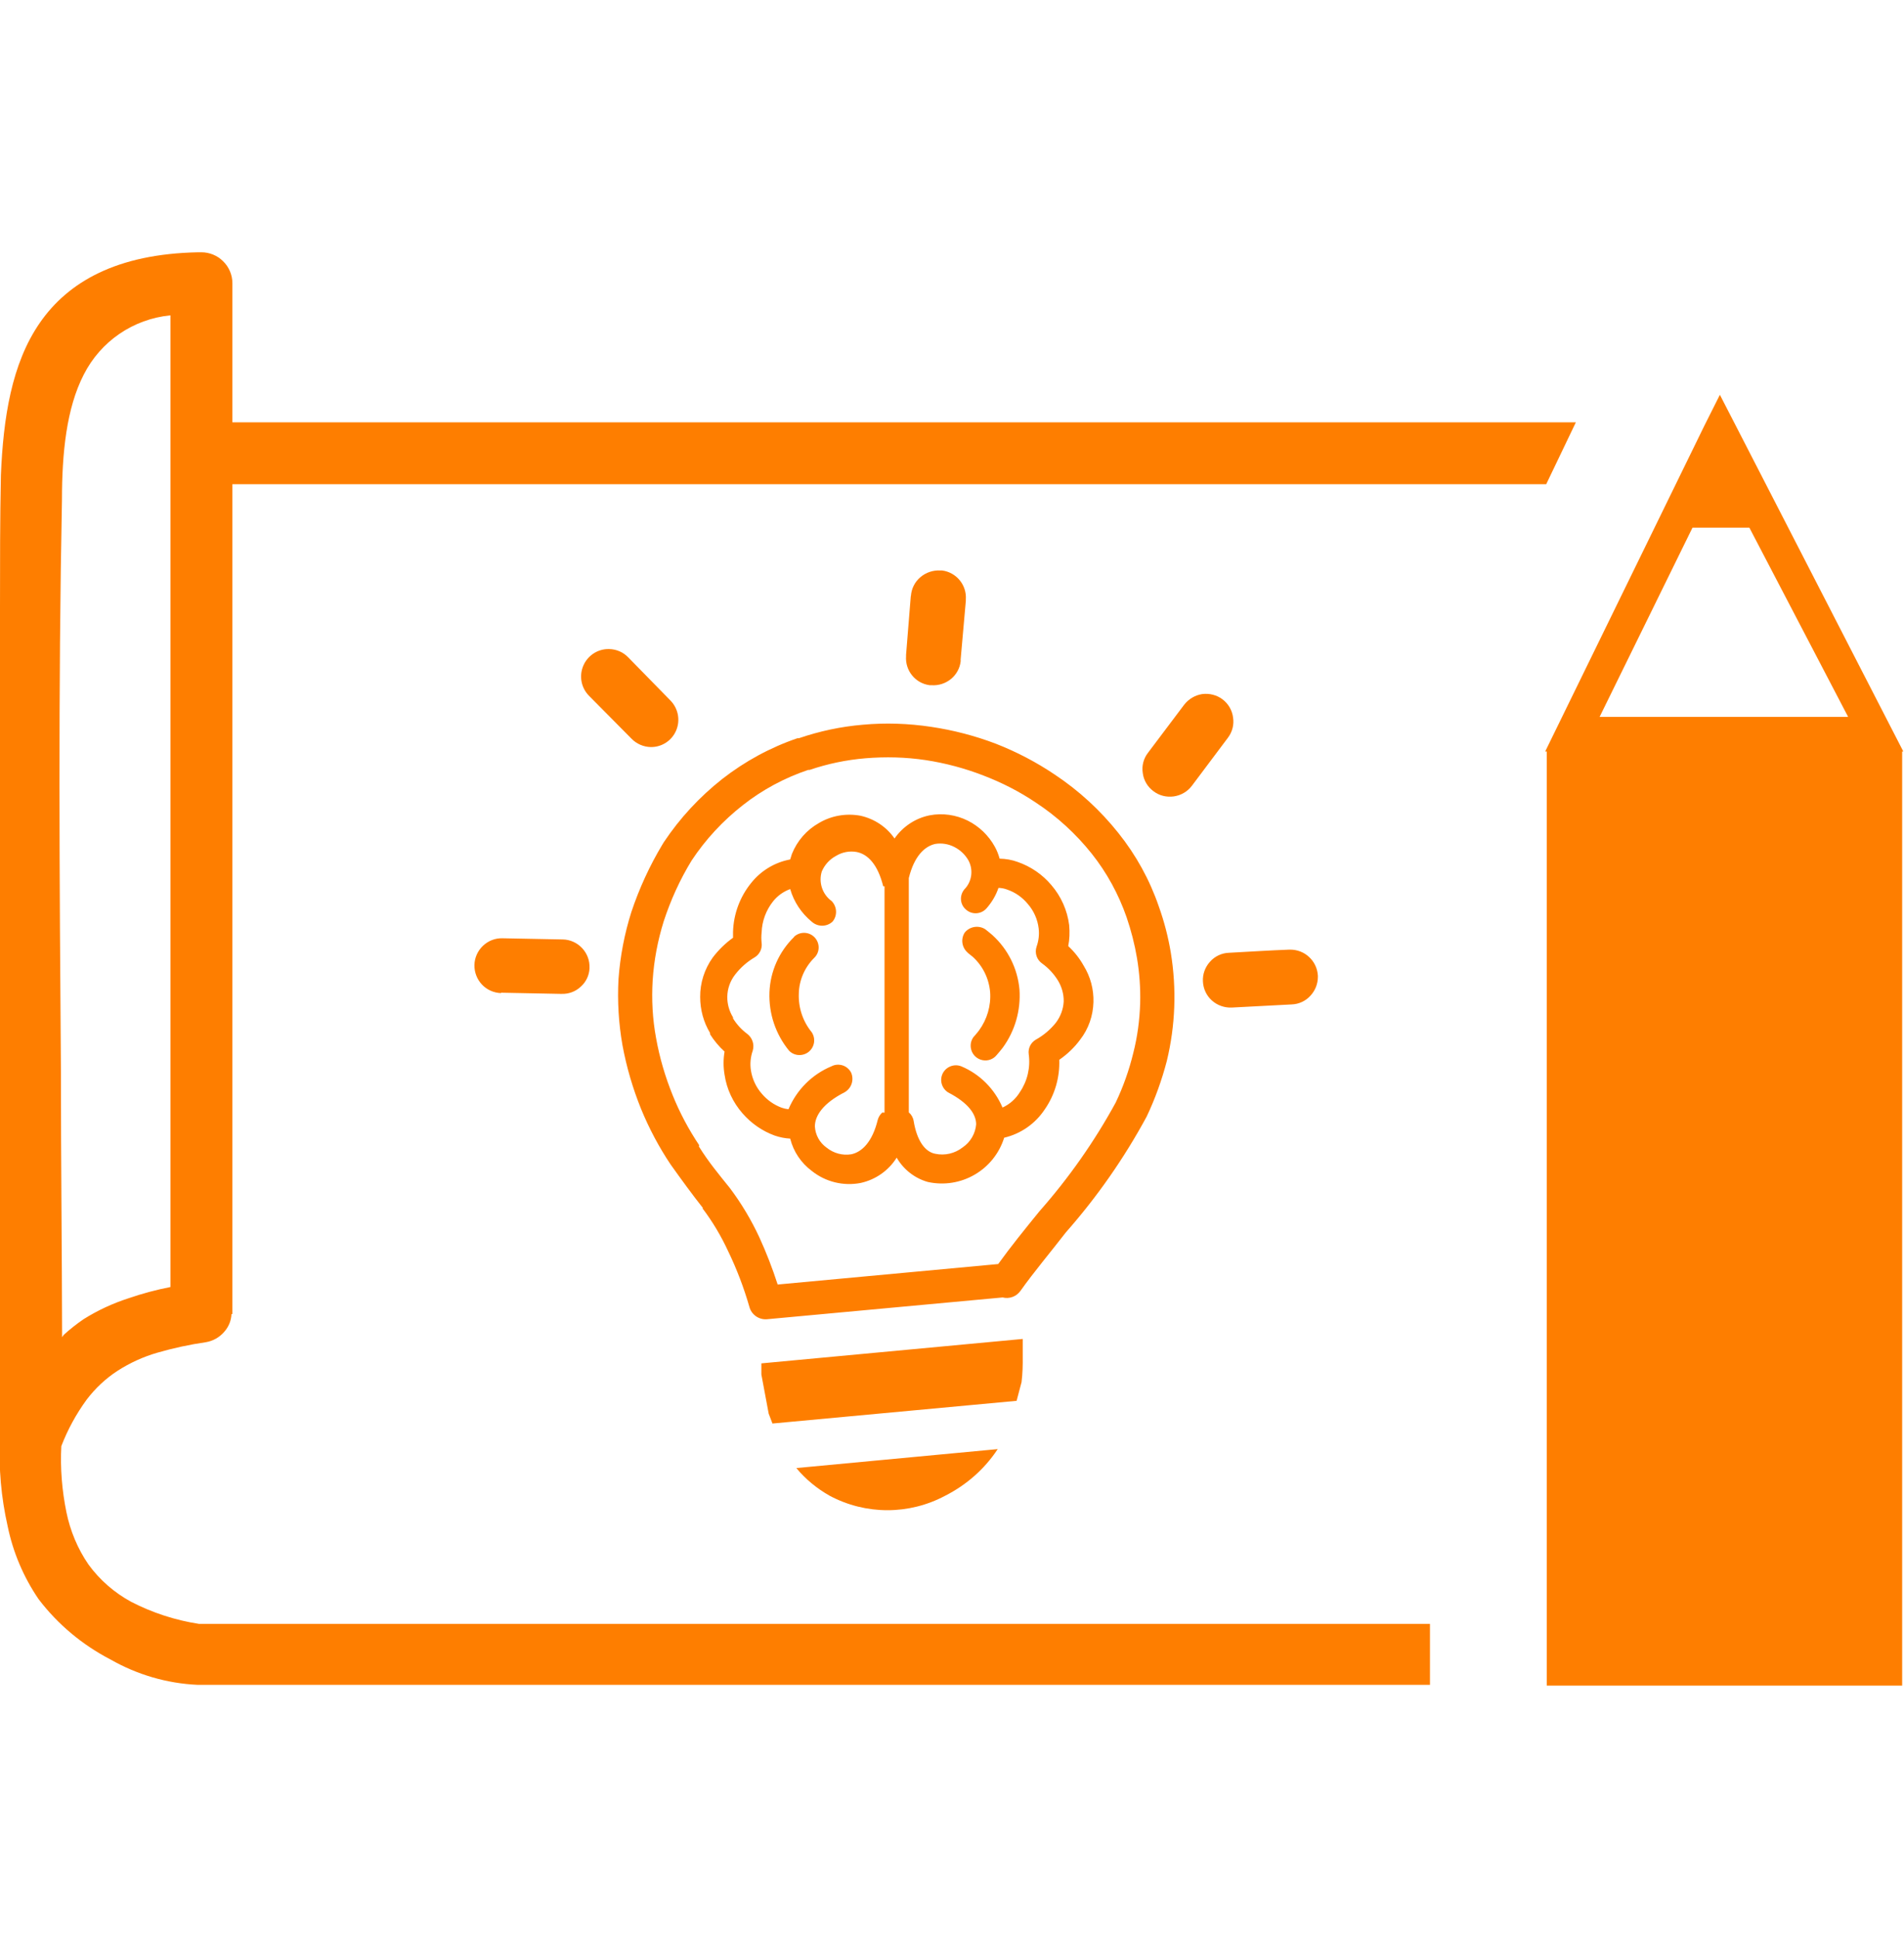 <?xml version="1.0" encoding="UTF-8"?>
<svg xmlns="http://www.w3.org/2000/svg" xmlns:xlink="http://www.w3.org/1999/xlink" width="57px" height="58px" viewBox="0 0 57 43" version="1.1">
<g id="surface1">
<path style=" stroke:none;fill-rule:nonzero;fill:rgb(99.608%,49.412%,0%);fill-opacity:1;" d="M 56.945 14.992 L 56.945 42.949 L 46.305 42.949 L 46.305 14.992 L 46.258 14.992 L 46.617 14.258 L 51.023 5.242 L 51.488 4.316 L 51.953 5.219 L 56.594 14.242 L 56.98 14.992 Z M 1.855 32.527 L 1.91 32.449 C 2.098 32.281 2.293 32.125 2.5 31.984 C 2.922 31.719 3.375 31.508 3.852 31.355 C 4.258 31.215 4.68 31.102 5.102 31.02 L 5.102 1.938 C 3.988 2.047 3.012 2.715 2.508 3.711 C 1.988 4.719 1.855 6.066 1.855 7.457 C 1.742 13.141 1.781 18.879 1.824 24.578 C 1.824 27.312 1.855 30.043 1.859 32.527 Z M 27.27 10.34 C 27.285 10.117 27.387 9.914 27.559 9.77 C 27.723 9.633 27.934 9.562 28.148 9.574 L 28.203 9.574 C 28.633 9.629 28.945 10.012 28.914 10.441 C 28.914 10.453 28.914 10.469 28.914 10.484 L 28.758 12.246 C 28.762 12.266 28.762 12.281 28.758 12.301 C 28.734 12.5 28.633 12.684 28.477 12.816 C 28.312 12.953 28.102 13.023 27.887 13.008 L 27.832 13.008 C 27.402 12.953 27.094 12.57 27.125 12.141 C 27.125 12.125 27.125 12.113 27.125 12.098 L 27.266 10.344 Z M 26.773 17.605 C 27.023 17.242 27.402 16.988 27.832 16.902 C 28.219 16.828 28.621 16.887 28.973 17.062 C 29.316 17.234 29.598 17.508 29.781 17.84 C 29.844 17.953 29.891 18.074 29.926 18.199 C 30.109 18.203 30.293 18.234 30.465 18.297 C 30.859 18.434 31.207 18.672 31.473 18.988 C 31.766 19.328 31.953 19.746 32.008 20.191 C 32.027 20.402 32.02 20.613 31.98 20.816 C 32.164 20.988 32.32 21.184 32.441 21.402 C 32.645 21.73 32.746 22.113 32.734 22.496 C 32.723 22.902 32.586 23.297 32.336 23.617 C 32.164 23.852 31.949 24.055 31.711 24.219 C 31.73 24.746 31.578 25.27 31.277 25.703 C 30.996 26.129 30.562 26.434 30.062 26.551 C 29.758 27.52 28.766 28.094 27.773 27.875 C 27.379 27.762 27.047 27.5 26.844 27.148 C 26.602 27.535 26.211 27.809 25.762 27.906 C 25.25 28.004 24.715 27.875 24.305 27.547 C 23.984 27.309 23.754 26.969 23.656 26.578 C 23.5 26.57 23.344 26.539 23.195 26.488 C 22.82 26.352 22.488 26.121 22.227 25.82 C 21.941 25.492 21.754 25.094 21.691 24.664 C 21.652 24.434 21.652 24.203 21.691 23.973 C 21.523 23.82 21.379 23.648 21.258 23.457 L 21.258 23.418 C 21.062 23.094 20.961 22.719 20.961 22.34 C 20.957 21.918 21.09 21.504 21.336 21.16 C 21.508 20.934 21.715 20.73 21.945 20.566 L 21.945 20.387 C 21.961 19.852 22.152 19.34 22.488 18.926 C 22.781 18.559 23.195 18.309 23.656 18.223 C 23.672 18.168 23.688 18.113 23.707 18.059 C 23.863 17.668 24.148 17.34 24.516 17.133 C 24.891 16.91 25.332 16.836 25.758 16.914 C 26.184 17.008 26.555 17.258 26.797 17.621 Z M 29.891 19.074 C 29.816 19.297 29.695 19.5 29.539 19.68 C 29.383 19.863 29.109 19.887 28.926 19.73 C 28.738 19.578 28.715 19.305 28.871 19.117 C 29.094 18.891 29.145 18.543 28.996 18.258 C 28.898 18.082 28.746 17.938 28.566 17.848 C 28.391 17.758 28.191 17.727 28 17.758 C 27.68 17.828 27.367 18.125 27.207 18.781 L 27.207 25.793 C 27.285 25.859 27.336 25.949 27.352 26.051 C 27.453 26.664 27.707 26.977 27.996 27.031 C 28.285 27.094 28.586 27.023 28.82 26.84 C 29.051 26.684 29.199 26.43 29.223 26.152 C 29.223 25.852 28.996 25.512 28.383 25.195 C 28.191 25.074 28.121 24.828 28.223 24.625 C 28.328 24.422 28.566 24.332 28.777 24.414 C 29.336 24.648 29.777 25.094 30.012 25.648 C 30.227 25.551 30.41 25.387 30.531 25.188 C 30.758 24.855 30.852 24.449 30.797 24.051 C 30.773 23.879 30.855 23.707 31.008 23.617 C 31.242 23.488 31.449 23.312 31.613 23.105 C 31.75 22.922 31.832 22.703 31.844 22.473 C 31.848 22.25 31.785 22.031 31.668 21.84 C 31.547 21.645 31.391 21.477 31.203 21.34 C 31.039 21.23 30.969 21.023 31.031 20.836 C 31.094 20.66 31.117 20.473 31.094 20.285 C 31.062 20.016 30.949 19.762 30.773 19.559 C 30.609 19.359 30.395 19.207 30.152 19.125 C 30.062 19.09 29.969 19.074 29.875 19.074 Z M 28.965 21.008 C 28.793 20.855 28.758 20.605 28.879 20.414 C 29.027 20.227 29.297 20.184 29.496 20.312 C 29.57 20.367 29.641 20.43 29.711 20.488 C 30.176 20.91 30.465 21.492 30.52 22.117 C 30.562 22.738 30.387 23.352 30.023 23.852 C 29.965 23.926 29.906 24 29.84 24.074 C 29.738 24.203 29.574 24.262 29.414 24.23 C 29.254 24.199 29.125 24.082 29.078 23.926 C 29.031 23.773 29.07 23.602 29.188 23.488 C 29.23 23.441 29.27 23.391 29.309 23.34 C 29.551 23.008 29.672 22.598 29.641 22.188 C 29.605 21.785 29.422 21.41 29.121 21.137 L 28.984 21.027 Z M 26.48 25.801 L 26.48 19.027 L 26.441 19.027 C 26.277 18.367 25.977 18.066 25.648 18 C 25.434 17.961 25.211 18.004 25.027 18.117 C 24.836 18.219 24.688 18.383 24.602 18.582 C 24.5 18.91 24.621 19.27 24.898 19.469 C 25.062 19.641 25.074 19.906 24.922 20.086 C 24.746 20.246 24.48 20.246 24.301 20.086 C 23.992 19.832 23.766 19.492 23.656 19.109 C 23.453 19.184 23.277 19.309 23.141 19.48 C 22.934 19.742 22.812 20.066 22.801 20.406 C 22.789 20.512 22.789 20.617 22.801 20.719 C 22.824 20.891 22.742 21.062 22.594 21.152 C 22.367 21.285 22.168 21.461 22.008 21.668 C 21.859 21.859 21.777 22.09 21.773 22.332 C 21.77 22.551 21.832 22.766 21.945 22.949 L 21.945 22.98 C 22.055 23.16 22.199 23.316 22.367 23.441 C 22.523 23.559 22.59 23.758 22.535 23.945 C 22.469 24.133 22.449 24.336 22.48 24.535 C 22.52 24.793 22.633 25.039 22.809 25.238 C 22.965 25.422 23.168 25.566 23.398 25.652 C 23.465 25.676 23.535 25.691 23.605 25.699 C 23.848 25.121 24.309 24.656 24.891 24.414 C 24.996 24.359 25.113 24.352 25.227 24.387 C 25.336 24.422 25.426 24.5 25.48 24.602 C 25.574 24.82 25.492 25.074 25.285 25.191 C 24.641 25.52 24.395 25.891 24.395 26.215 C 24.41 26.469 24.539 26.703 24.746 26.848 C 24.953 27.016 25.223 27.09 25.484 27.047 C 25.805 26.98 26.117 26.676 26.277 26.016 C 26.301 25.93 26.348 25.855 26.414 25.797 Z M 23.766 20.543 C 23.938 20.375 24.215 20.379 24.383 20.551 C 24.551 20.723 24.551 21 24.375 21.168 C 24.09 21.453 23.922 21.836 23.914 22.238 C 23.898 22.66 24.035 23.07 24.301 23.395 C 24.426 23.586 24.387 23.836 24.211 23.98 C 24.035 24.121 23.777 24.109 23.621 23.945 C 23.219 23.453 23.012 22.836 23.035 22.199 C 23.059 21.574 23.324 20.98 23.773 20.543 Z M 21.047 28.66 C 20.723 28.25 20.41 27.82 20.078 27.355 C 19.727 26.832 19.43 26.27 19.191 25.688 C 18.941 25.07 18.754 24.43 18.633 23.773 C 18.52 23.125 18.48 22.461 18.516 21.805 C 18.566 21.121 18.695 20.445 18.902 19.793 C 19.137 19.09 19.449 18.41 19.832 17.773 L 19.875 17.703 C 20.355 16.984 20.945 16.348 21.625 15.812 C 22.301 15.285 23.062 14.871 23.875 14.594 L 23.918 14.594 C 24.535 14.383 25.176 14.246 25.828 14.191 C 26.512 14.129 27.195 14.152 27.875 14.254 C 28.535 14.352 29.184 14.52 29.809 14.758 C 30.43 15 31.027 15.312 31.578 15.684 C 32.301 16.164 32.941 16.754 33.48 17.43 C 34.008 18.09 34.418 18.832 34.691 19.629 C 34.852 20.078 34.973 20.543 35.051 21.016 C 35.227 22.094 35.188 23.195 34.93 24.258 C 34.781 24.828 34.582 25.383 34.328 25.918 C 33.656 27.16 32.844 28.324 31.91 29.383 C 31.445 29.984 30.941 30.582 30.551 31.133 C 30.43 31.305 30.219 31.383 30.016 31.332 L 22.961 31.984 C 22.719 32.004 22.496 31.848 22.434 31.613 C 22.27 31.043 22.059 30.488 21.801 29.953 C 21.59 29.496 21.332 29.062 21.027 28.66 Z M 20.922 26.812 C 21.207 27.273 21.527 27.656 21.848 28.055 C 22.195 28.516 22.488 29.008 22.73 29.527 C 22.941 29.988 23.125 30.461 23.281 30.945 L 29.883 30.332 C 30.266 29.801 30.688 29.281 31.117 28.754 C 31.996 27.758 32.762 26.668 33.398 25.504 C 33.625 25.031 33.801 24.531 33.926 24.02 C 34.051 23.531 34.117 23.031 34.133 22.531 C 34.145 22.078 34.113 21.625 34.039 21.18 C 33.969 20.762 33.863 20.352 33.727 19.953 C 33.488 19.266 33.137 18.621 32.684 18.051 C 32.211 17.457 31.645 16.938 31.008 16.52 C 30.52 16.191 29.992 15.922 29.441 15.711 C 28.887 15.496 28.305 15.34 27.715 15.25 C 27.117 15.16 26.512 15.145 25.906 15.195 C 25.34 15.242 24.777 15.359 24.238 15.543 L 24.195 15.543 C 23.488 15.781 22.824 16.137 22.238 16.598 C 21.641 17.066 21.121 17.625 20.703 18.258 C 20.355 18.828 20.078 19.438 19.871 20.07 C 19.691 20.645 19.578 21.238 19.539 21.84 C 19.504 22.418 19.535 23 19.641 23.57 C 19.746 24.156 19.914 24.727 20.137 25.277 C 20.348 25.801 20.617 26.305 20.93 26.773 Z M 29.863 35.879 C 29.473 36.469 28.93 36.945 28.297 37.266 C 27.215 37.844 25.918 37.844 24.836 37.266 C 24.457 37.051 24.117 36.773 23.84 36.438 L 29.867 35.871 Z M 30.617 32.574 L 30.617 33.102 C 30.621 33.355 30.613 33.613 30.582 33.867 L 30.434 34.426 L 23.125 35.105 L 23.012 34.809 L 22.793 33.637 L 22.793 33.305 Z M 17.625 13.316 C 17.395 13.078 17.332 12.723 17.465 12.418 C 17.598 12.113 17.902 11.918 18.234 11.926 C 18.453 11.93 18.66 12.02 18.809 12.176 L 20.078 13.473 C 20.305 13.711 20.371 14.059 20.242 14.363 C 20.113 14.668 19.812 14.863 19.484 14.859 C 19.266 14.855 19.059 14.766 18.906 14.609 Z M 14.996 22.223 C 14.781 22.215 14.578 22.125 14.43 21.969 C 14.281 21.812 14.199 21.602 14.203 21.383 C 14.207 21.164 14.301 20.957 14.457 20.809 C 14.617 20.656 14.828 20.574 15.047 20.582 L 16.848 20.617 C 17.066 20.621 17.273 20.715 17.422 20.871 C 17.574 21.031 17.656 21.242 17.648 21.461 L 17.648 21.488 C 17.637 21.691 17.547 21.883 17.398 22.02 C 17.242 22.172 17.031 22.254 16.812 22.246 L 16.777 22.246 L 15 22.211 Z M 38.598 20.922 L 38.625 20.922 C 38.832 20.922 39.031 20.996 39.184 21.137 C 39.344 21.281 39.441 21.484 39.453 21.703 L 39.453 21.738 C 39.453 21.945 39.375 22.141 39.238 22.293 C 39.094 22.457 38.887 22.555 38.668 22.562 L 36.871 22.656 C 36.656 22.664 36.441 22.59 36.277 22.441 C 36.117 22.297 36.02 22.09 36.012 21.871 C 36 21.656 36.078 21.445 36.223 21.285 C 36.367 21.121 36.574 21.023 36.793 21.016 C 37.391 20.984 37.996 20.945 38.598 20.922 Z M 35.449 13.594 C 35.582 13.422 35.777 13.305 35.992 13.273 C 36.207 13.246 36.426 13.301 36.598 13.43 C 36.773 13.562 36.887 13.758 36.914 13.973 C 36.949 14.188 36.891 14.406 36.762 14.578 L 35.68 16.02 C 35.551 16.191 35.355 16.305 35.141 16.336 C 34.922 16.367 34.703 16.312 34.531 16.18 C 34.355 16.051 34.238 15.855 34.211 15.637 C 34.176 15.422 34.234 15.203 34.367 15.031 Z M 6.93 31.828 C 6.922 32.027 6.844 32.215 6.711 32.363 C 6.57 32.527 6.375 32.637 6.16 32.672 C 5.672 32.742 5.188 32.848 4.715 32.984 C 4.293 33.105 3.891 33.289 3.52 33.527 C 3.164 33.758 2.852 34.051 2.594 34.391 C 2.281 34.82 2.027 35.285 1.836 35.781 C 1.801 36.441 1.855 37.105 1.988 37.758 C 2.102 38.316 2.324 38.852 2.648 39.324 C 2.984 39.785 3.422 40.168 3.926 40.441 C 4.562 40.77 5.246 40.992 5.957 41.102 L 42.809 41.102 L 42.809 42.926 L 5.91 42.926 C 4.992 42.883 4.102 42.621 3.309 42.168 C 2.465 41.73 1.73 41.117 1.156 40.363 C 0.703 39.699 0.387 38.953 0.227 38.168 C 0.035 37.316 -0.043 36.441 0 35.566 L 0 12.332 C 0 11.645 0 11.16 0 10.695 C 0 9.363 0 8.012 0.027 6.719 C 0.098 5.016 0.344 3.391 1.191 2.164 C 2.039 0.938 3.496 0.098 5.93 0.051 L 6.031 0.051 C 6.27 0.051 6.504 0.145 6.676 0.316 C 6.855 0.488 6.957 0.727 6.957 0.977 L 6.957 5.141 L 47.176 5.141 L 46.289 6.992 L 6.957 6.992 L 6.957 31.828 Z M 47.906 13.957 L 55.328 13.957 L 52.371 8.293 L 50.668 8.293 L 47.887 13.957 Z M 47.906 13.957 "/>
</g>
</svg>
